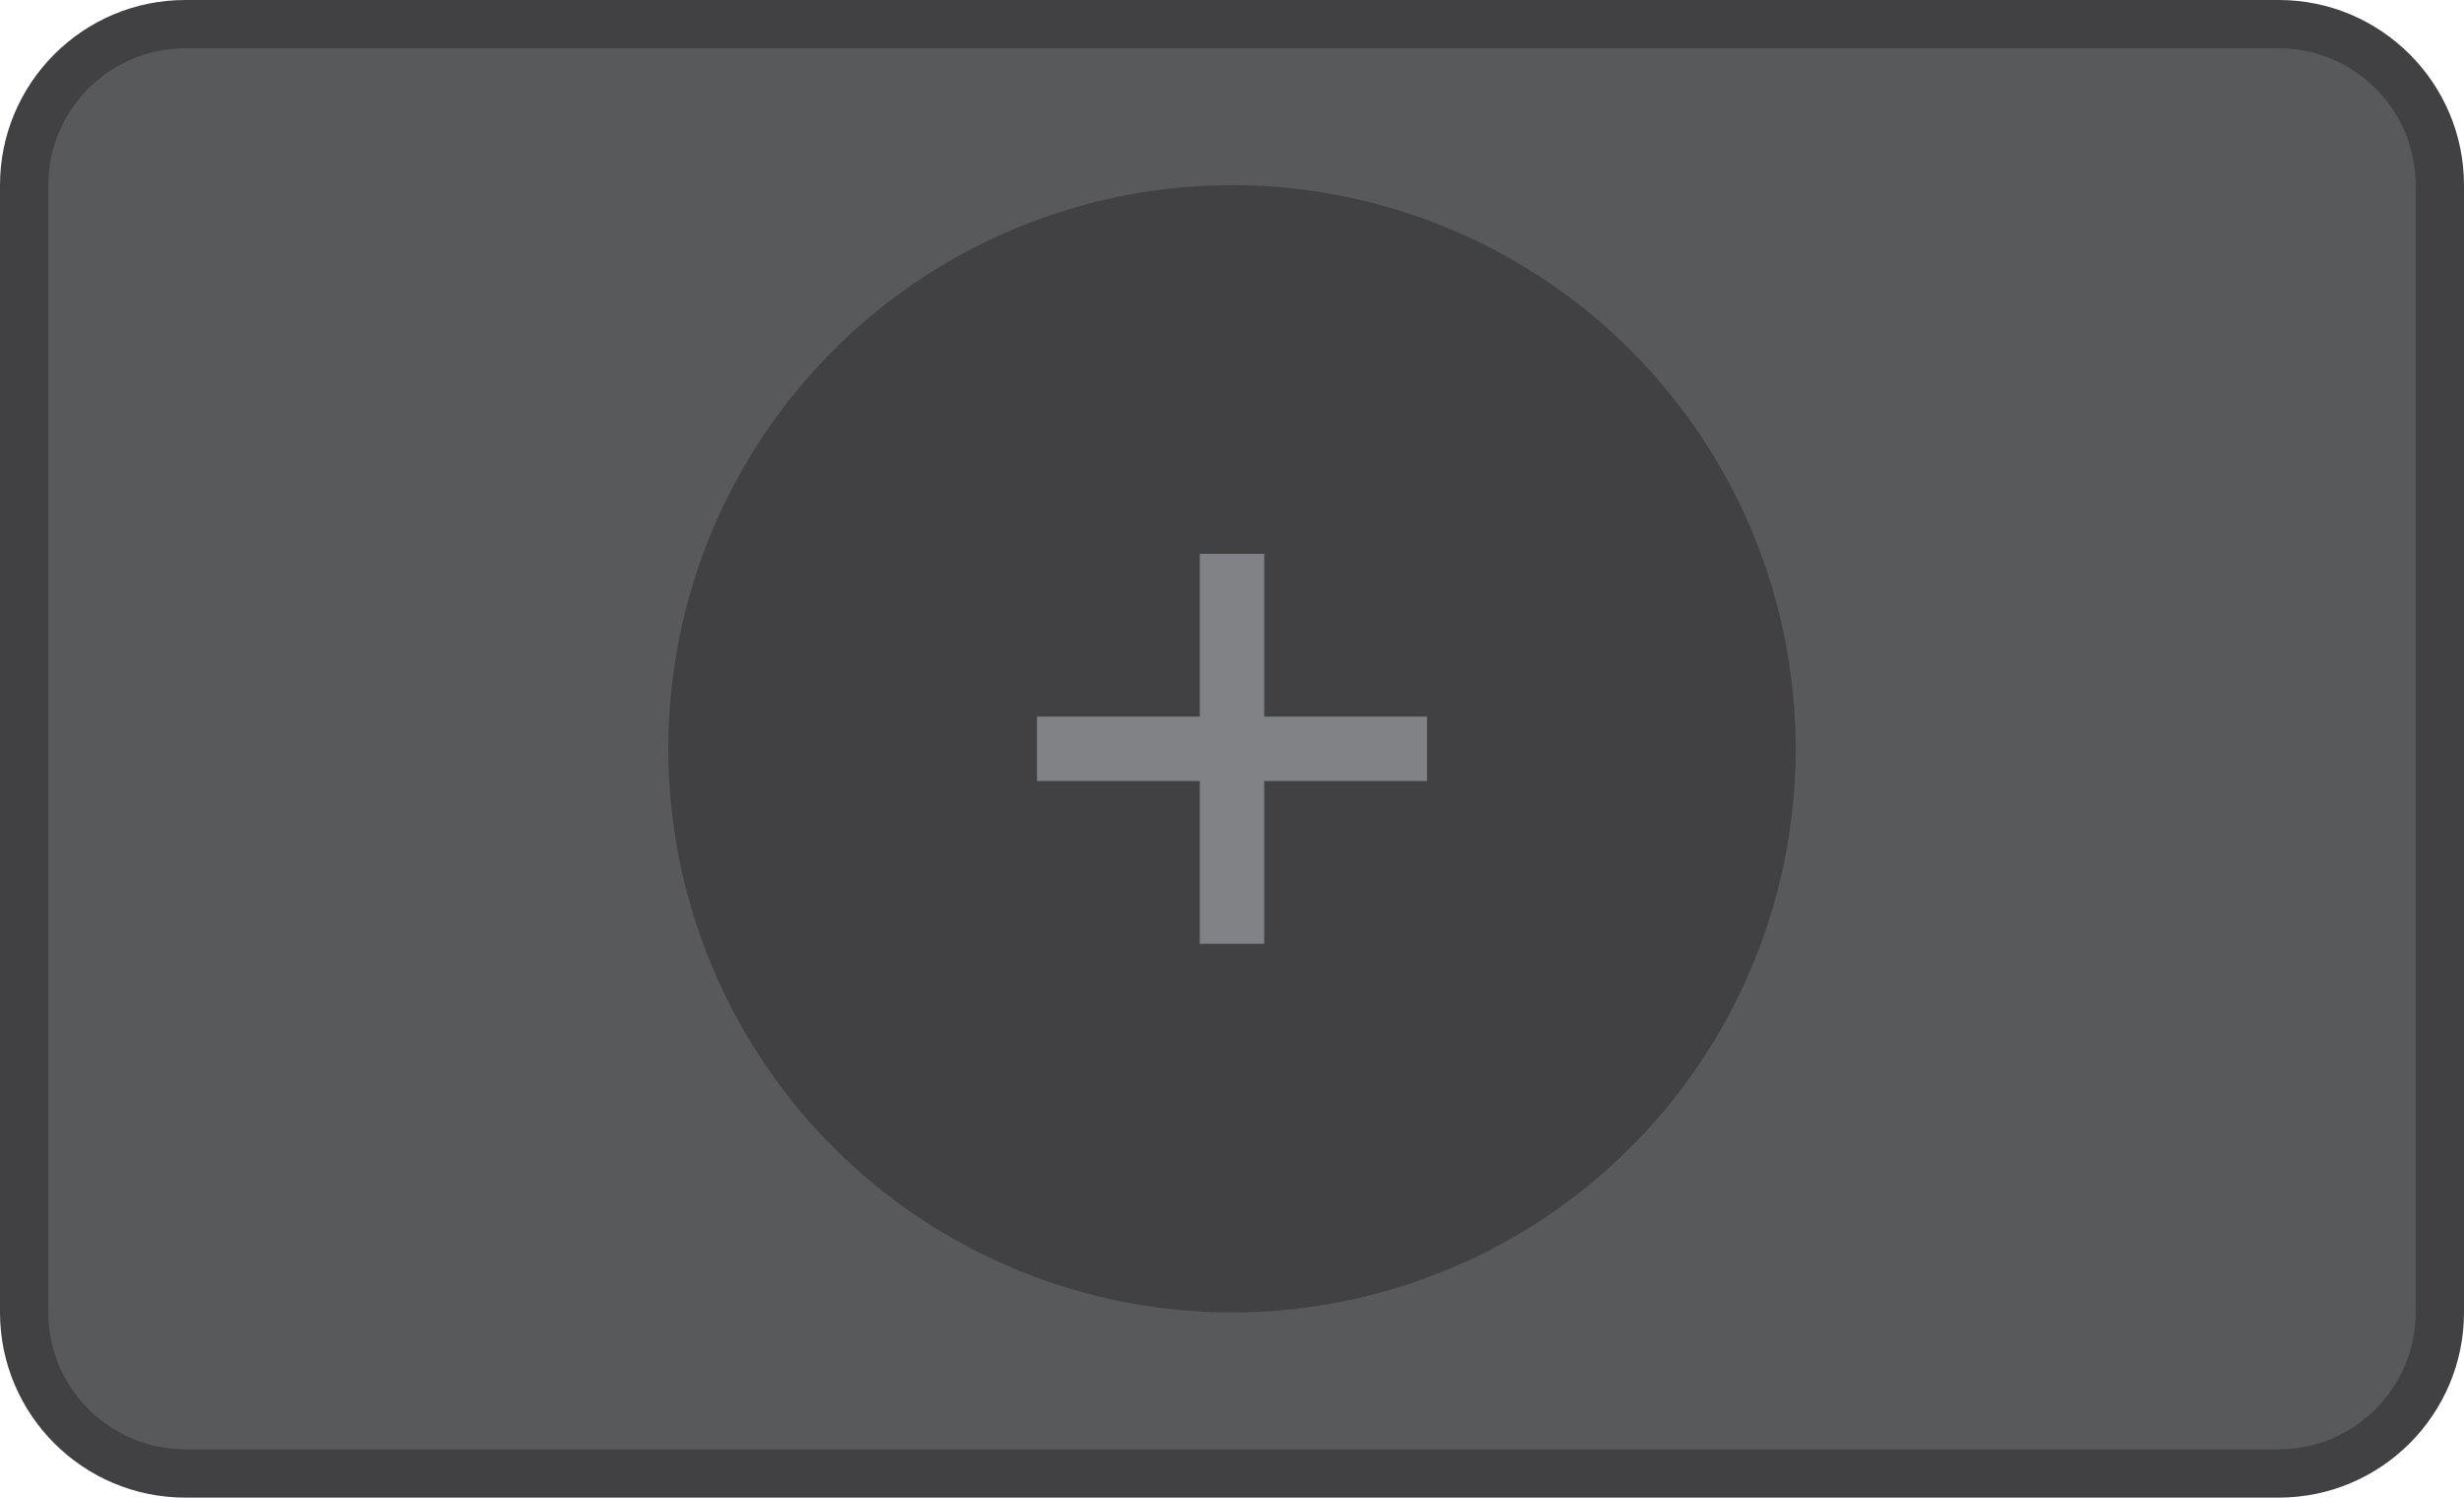 <?xml version="1.0" encoding="utf-8"?>
<!-- Generator: Adobe Illustrator 17.0.0, SVG Export Plug-In . SVG Version: 6.00 Build 0)  -->
<!DOCTYPE svg PUBLIC "-//W3C//DTD SVG 1.1//EN" "http://www.w3.org/Graphics/SVG/1.1/DTD/svg11.dtd">
<svg version="1.1" id="Layer_1" xmlns="http://www.w3.org/2000/svg" xmlns:xlink="http://www.w3.org/1999/xlink" x="0px" y="0px"
	 width="153px" height="93px" viewBox="0 0 153 93" enable-background="new 0 0 153 93" xml:space="preserve">
<g>
	<g>
		<g>
			<path fill="#58595B" d="M151.5,81.5c0,5.523-4.477,10-10,10h-130c-5.523,0-10-4.477-10-10v-70c0-5.523,4.477-10,10-10h130
				c5.523,0,10,4.477,10,10V81.5z"/>
			<path fill="#414042" d="M141.5,93h-130C5.159,93,0,87.841,0,81.5v-70C0,5.159,5.159,0,11.5,0h130c6.341,0,11.5,5.159,11.5,11.5
				v70C153,87.841,147.841,93,141.5,93z M11.5,3C6.813,3,3,6.813,3,11.5v70c0,4.687,3.813,8.5,8.5,8.5h130
				c4.687,0,8.5-3.813,8.5-8.5v-70c0-4.687-3.813-8.5-8.5-8.5H11.5z"/>
		</g>
	</g>
	<g>
		<circle fill="#414042" cx="76.5" cy="46.5" r="35"/>
	</g>
	<g>
		<g>
			<rect x="64.391" y="44.5" fill="#808285" width="24.219" height="4"/>
		</g>
		<g>
			<rect x="74.5" y="34.391" fill="#808285" width="4" height="24.219"/>
		</g>
	</g>
</g>
</svg>
